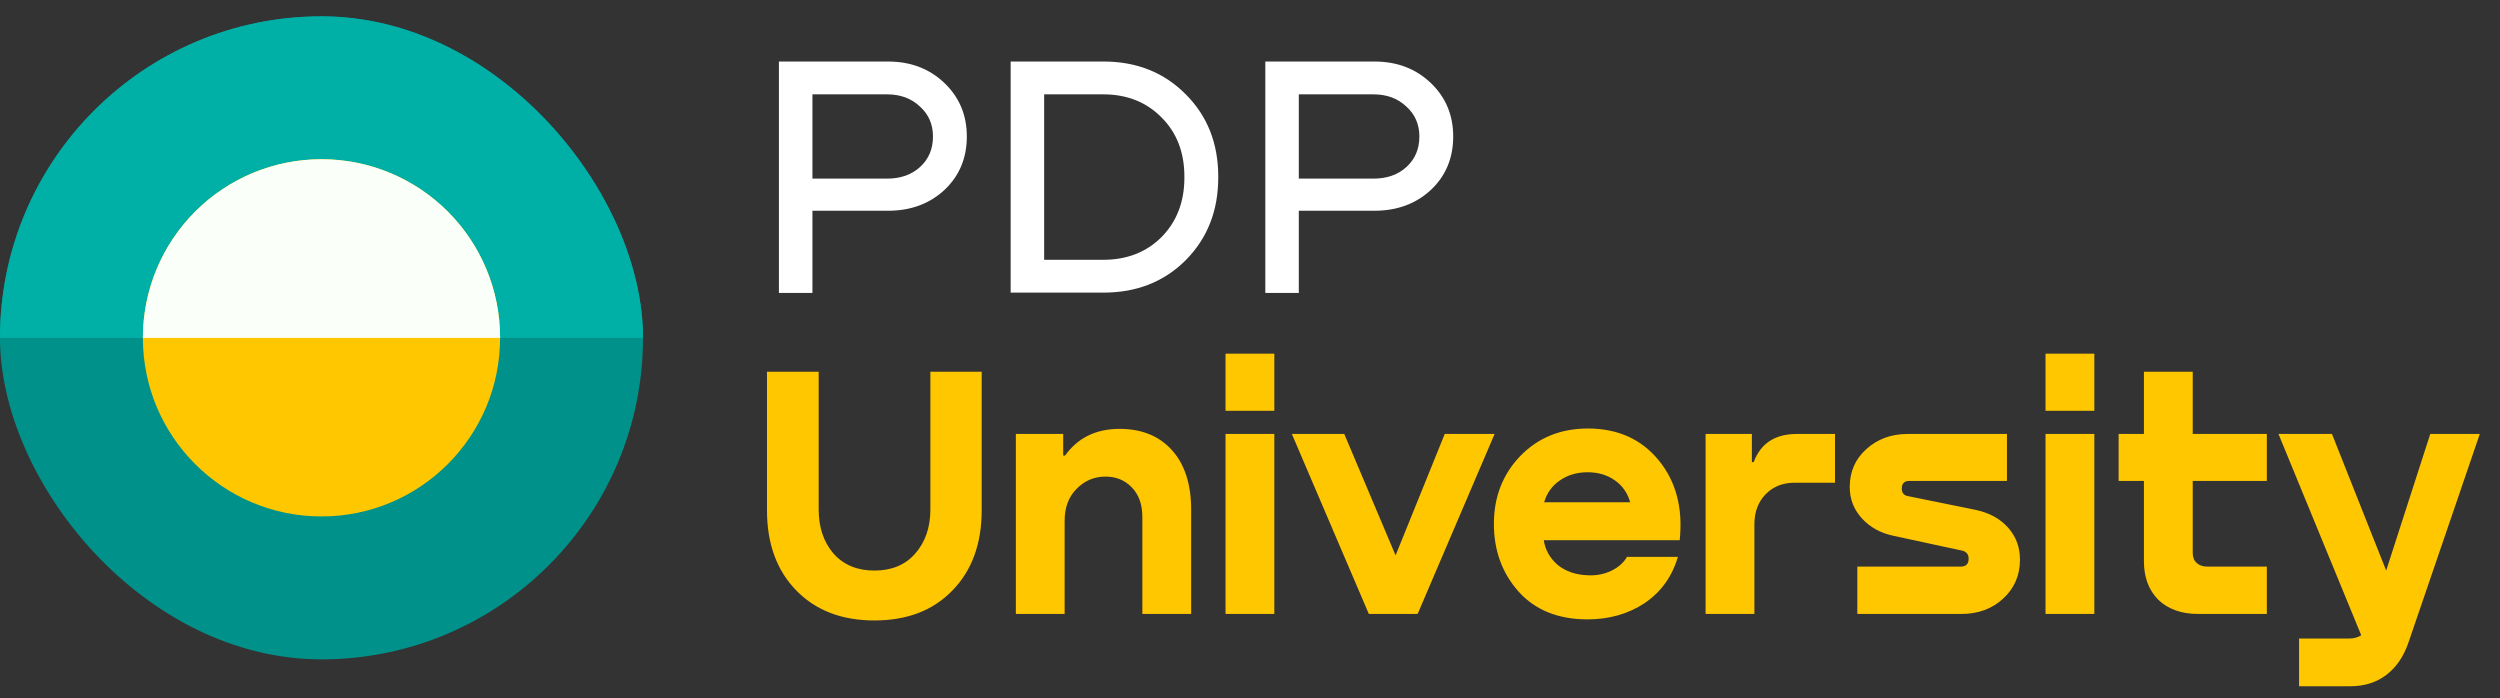 <svg width="111" height="31" viewBox="0 0 111 31" fill="none" xmlns="http://www.w3.org/2000/svg">
<rect x="0" y="0" width="111" height="31" fill="#333333" stroke="none"/>
<g clip-path="url(#clip0_281_2171)">
<rect y="0.726" width="28.549" height="28.549" rx="14.274" fill="#00928A"/>
<rect x="-4.757" y="-6.015" width="33.307" height="21.015" fill="#00AFA6"/>
<circle cx="14.274" cy="15" r="7.93" fill="#FFC700"/>
<path d="M22.205 15C22.205 12.896 21.369 10.879 19.882 9.392C18.395 7.905 16.378 7.069 14.274 7.069C12.171 7.069 10.154 7.905 8.667 9.392C7.18 10.879 6.344 12.896 6.344 15L14.274 15H22.205Z" fill="#FAFFFA"/>
</g>
<path d="M39.43 2.732C40.432 2.732 41.265 3.049 41.93 3.683C42.594 4.317 42.927 5.109 42.927 6.06C42.927 7.021 42.594 7.814 41.93 8.437C41.265 9.051 40.432 9.357 39.43 9.357H36.072V13.007H34.584V2.732H39.43ZM36.072 7.931H39.384C39.987 7.931 40.478 7.757 40.856 7.41C41.235 7.062 41.424 6.612 41.424 6.06C41.424 5.518 41.23 5.074 40.841 4.726C40.463 4.368 39.977 4.189 39.384 4.189H36.072V7.931ZM44.873 12.992V2.732H48.998C50.47 2.732 51.687 3.218 52.648 4.189C53.609 5.15 54.09 6.367 54.09 7.839V7.885C54.09 9.357 53.609 10.579 52.648 11.55C51.687 12.511 50.47 12.992 48.998 12.992H44.873ZM48.983 4.189H46.36V11.535H48.983C50.036 11.535 50.9 11.198 51.575 10.523C52.249 9.838 52.587 8.959 52.587 7.885V7.839C52.587 6.766 52.249 5.891 51.575 5.217C50.9 4.532 50.036 4.189 48.983 4.189ZM61.026 2.732C62.028 2.732 62.861 3.049 63.526 3.683C64.19 4.317 64.522 5.109 64.522 6.06C64.522 7.021 64.19 7.814 63.526 8.437C62.861 9.051 62.028 9.357 61.026 9.357H57.667V13.007H56.18V2.732H61.026ZM57.667 7.931H60.98C61.583 7.931 62.074 7.757 62.452 7.41C62.83 7.062 63.02 6.612 63.02 6.06C63.02 5.518 62.825 5.074 62.437 4.726C62.059 4.368 61.573 4.189 60.98 4.189H57.667V7.931Z" fill="white"/>
<path d="M34.054 22.653V16.506H36.349V22.621C36.349 23.413 36.569 24.066 37.008 24.579C37.457 25.082 38.061 25.333 38.821 25.333C39.591 25.333 40.196 25.082 40.635 24.579C41.084 24.066 41.309 23.413 41.309 22.621V16.506H43.587V22.653C43.587 24.14 43.154 25.328 42.288 26.216C41.432 27.104 40.276 27.548 38.821 27.548C37.377 27.548 36.221 27.104 35.354 26.216C34.488 25.328 34.054 24.14 34.054 22.653ZM49.71 19.042C50.694 19.042 51.47 19.358 52.037 19.989C52.604 20.62 52.888 21.503 52.888 22.637V27.259H50.721V22.958C50.721 22.402 50.566 21.963 50.255 21.642C49.945 21.321 49.555 21.161 49.084 21.161C48.581 21.161 48.153 21.343 47.8 21.706C47.447 22.059 47.27 22.53 47.27 23.119V27.259H45.104V19.267H47.206V20.23H47.286C47.853 19.438 48.661 19.042 49.71 19.042ZM54.413 15.704H56.58V18.24H54.413V15.704ZM54.413 19.267H56.58V27.259H54.413V19.267ZM61.964 24.659L64.147 19.267H66.361L62.943 27.259H60.776L57.358 19.267H59.685L61.964 24.659ZM70.502 19.026C71.829 19.026 72.877 19.497 73.648 20.439C74.418 21.38 74.728 22.562 74.579 23.985H68.544C68.608 24.413 68.812 24.777 69.154 25.077C69.507 25.366 69.951 25.521 70.486 25.542C70.861 25.563 71.208 25.499 71.529 25.349C71.861 25.189 72.096 24.98 72.236 24.724H74.498C74.242 25.601 73.749 26.286 73.022 26.778C72.294 27.259 71.449 27.5 70.486 27.5C69.192 27.5 68.175 27.093 67.437 26.28C66.699 25.456 66.329 24.451 66.329 23.263C66.329 22.065 66.72 21.059 67.501 20.246C68.293 19.433 69.293 19.026 70.502 19.026ZM71.69 21.321C71.358 21.086 70.957 20.968 70.486 20.968C70.015 20.968 69.603 21.091 69.25 21.337C68.908 21.573 68.678 21.894 68.56 22.3H72.38C72.262 21.883 72.032 21.557 71.69 21.321ZM79.789 19.267H81.474V21.433H79.676C79.152 21.433 78.724 21.605 78.392 21.947C78.061 22.29 77.895 22.733 77.895 23.279V27.259H75.728V19.267H77.783V20.519H77.863C78.173 19.684 78.815 19.267 79.789 19.267ZM84.712 19.267H89.109V21.353H84.776C84.551 21.353 84.439 21.466 84.439 21.69C84.439 21.883 84.53 21.995 84.712 22.027L87.713 22.637C88.323 22.766 88.804 23.028 89.157 23.424C89.51 23.82 89.687 24.296 89.687 24.852C89.687 25.547 89.436 26.125 88.933 26.585C88.441 27.035 87.825 27.259 87.087 27.259H82.465V25.157H87.055C87.29 25.157 87.408 25.039 87.408 24.804C87.408 24.622 87.317 24.504 87.135 24.451L84.086 23.793C83.508 23.675 83.037 23.418 82.674 23.022C82.31 22.627 82.128 22.161 82.128 21.626C82.128 20.941 82.374 20.38 82.866 19.941C83.358 19.492 83.974 19.267 84.712 19.267ZM90.821 15.704H92.988V18.24H90.821V15.704ZM90.821 19.267H92.988V27.259H90.821V19.267ZM100.647 19.267V21.353H97.357V24.547C97.357 24.74 97.416 24.889 97.534 24.996C97.651 25.103 97.806 25.157 97.999 25.157H100.647V27.259H97.598C96.859 27.259 96.271 27.051 95.832 26.633C95.404 26.205 95.19 25.633 95.19 24.916V21.353H94.067V19.267H95.19V16.506H97.357V19.267H100.647ZM105.946 25.333L107.904 19.267H110.103L106.925 28.559C106.711 29.169 106.385 29.64 105.946 29.971C105.508 30.303 104.978 30.469 104.357 30.469H102.078V28.351H104.293C104.507 28.351 104.689 28.302 104.839 28.206L101.164 19.267H103.539L105.946 25.333Z" fill="#FFC700"/>
<defs>
<clipPath id="clip0_281_2171">
<rect y="0.726" width="28.549" height="28.549" rx="14.274" fill="white"/>
</clipPath>
</defs>
</svg>

